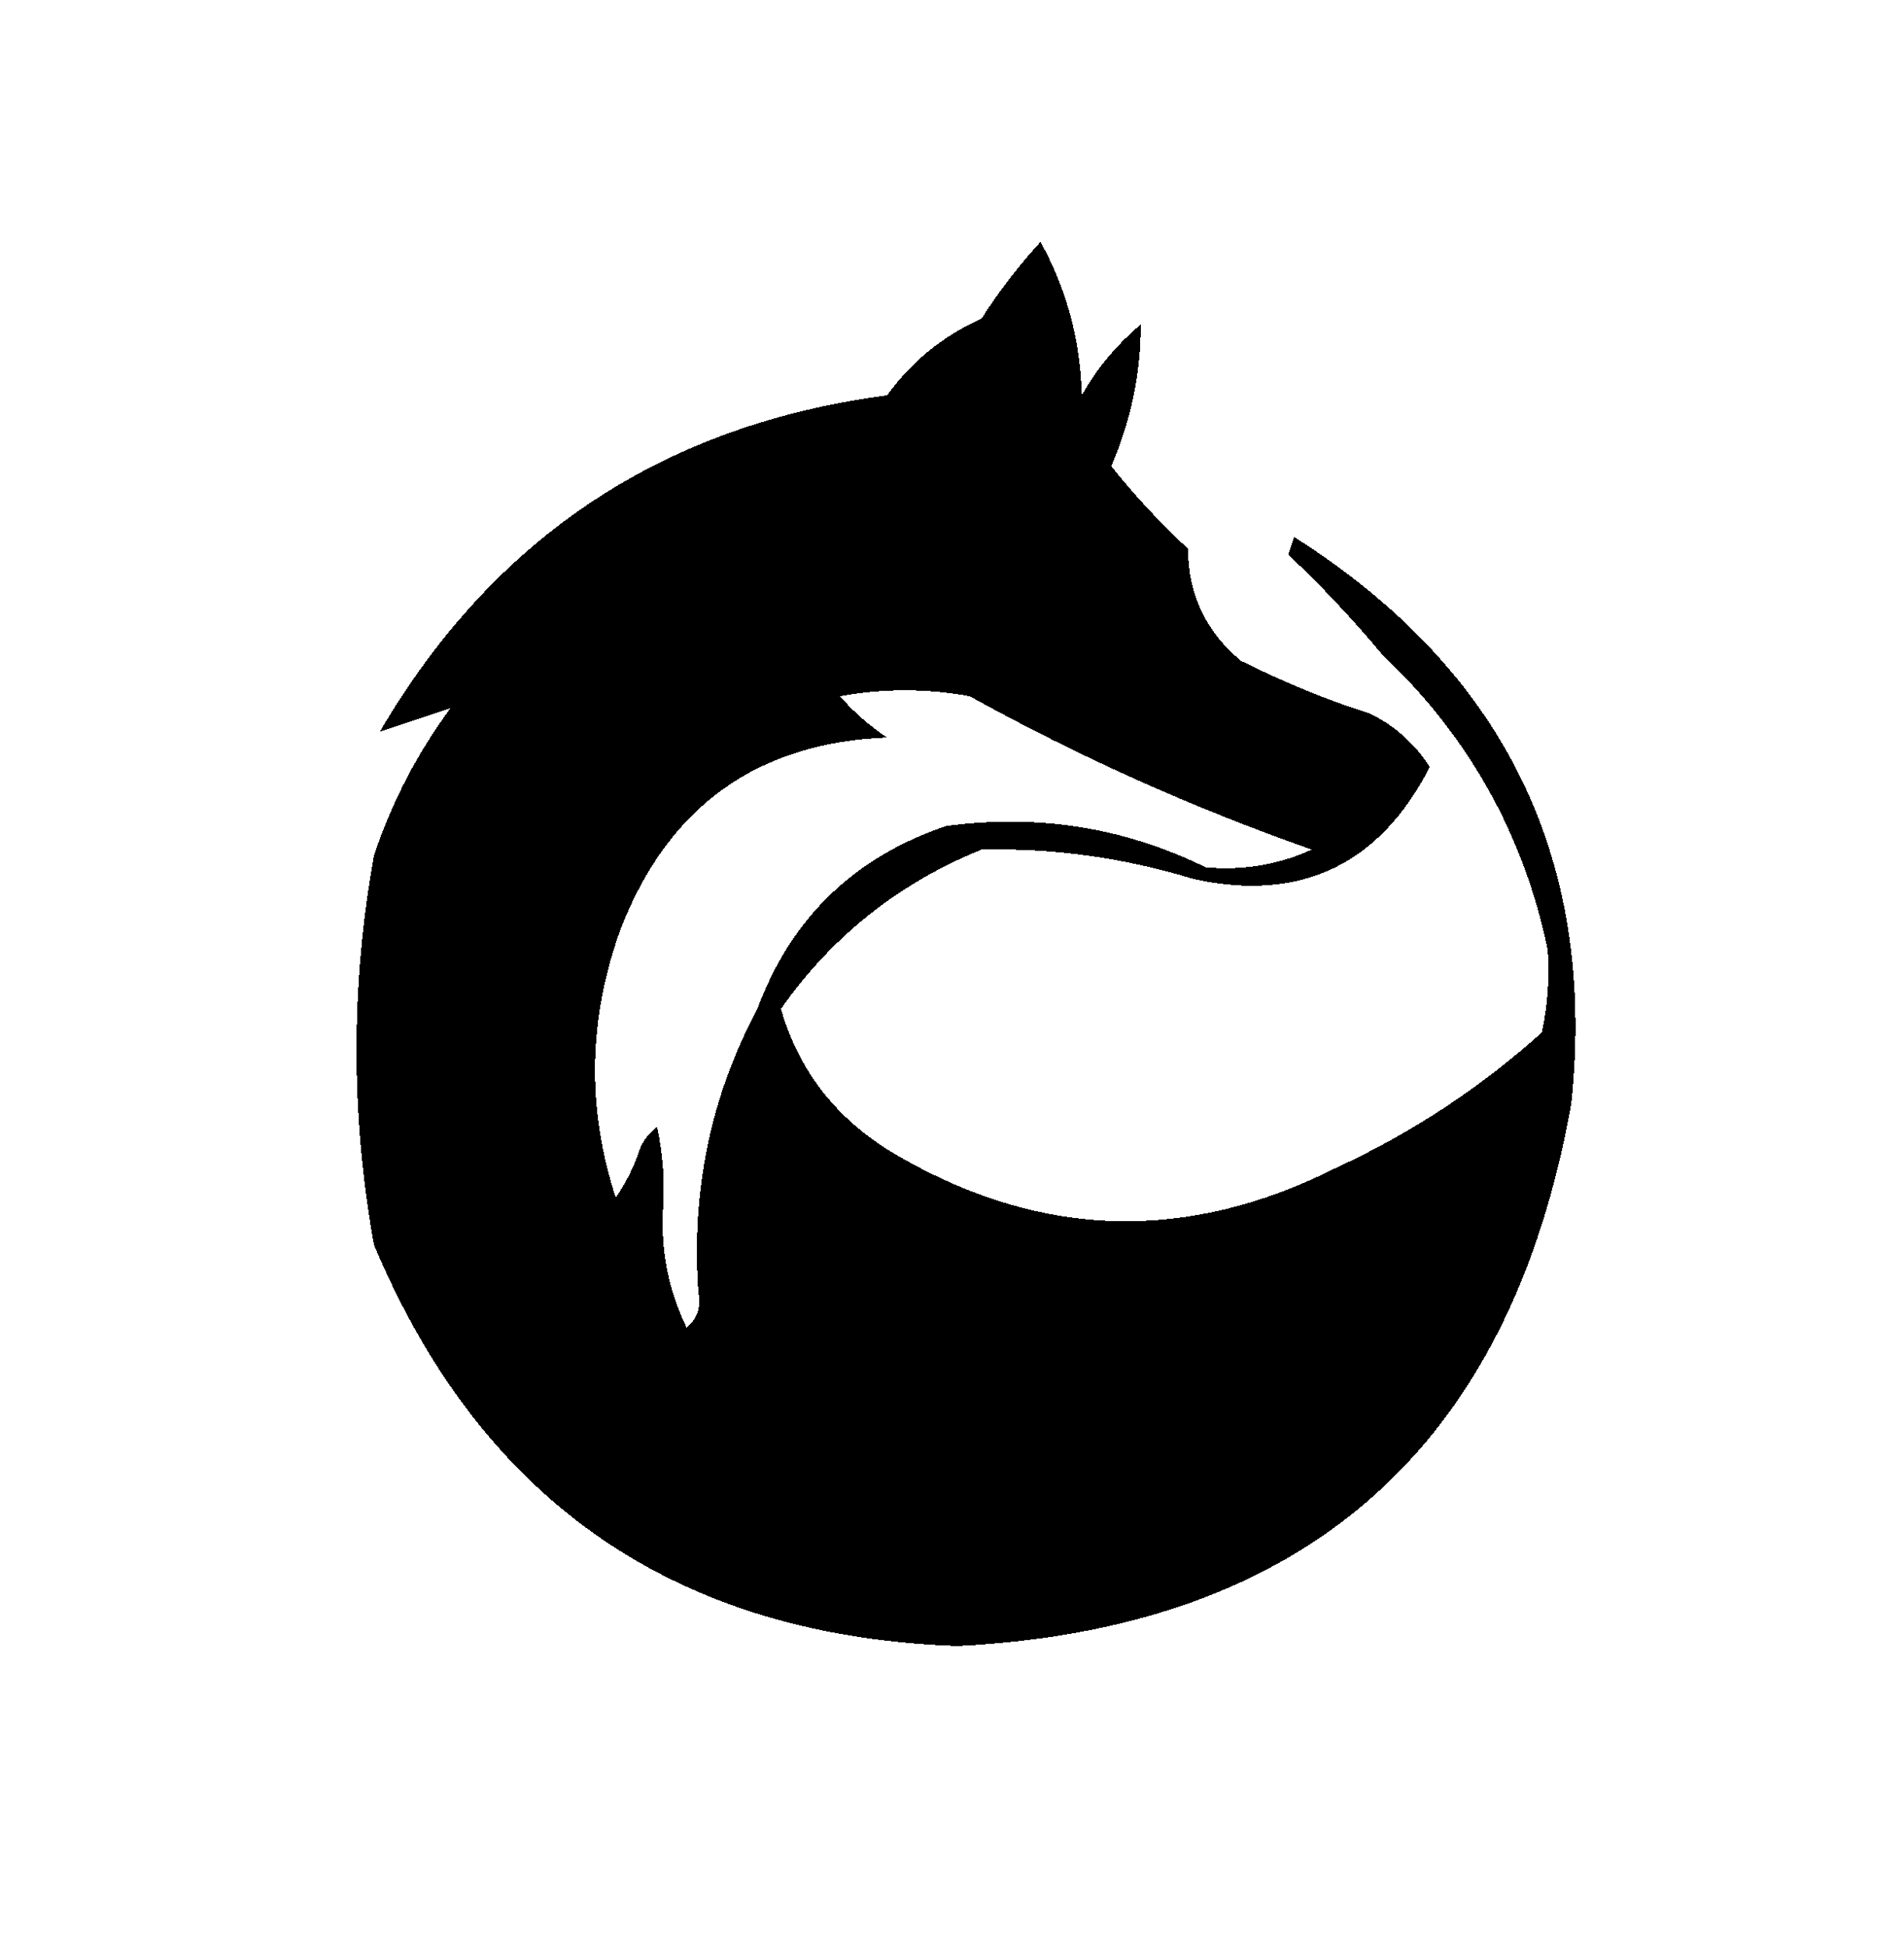 <?xml version="1.0" encoding="UTF-8"?>
<!DOCTYPE svg PUBLIC "-//W3C//DTD SVG 1.1//EN" "http://www.w3.org/Graphics/SVG/1.1/DTD/svg11.dtd">
<svg xmlns="http://www.w3.org/2000/svg" version="1.1" width="134px" height="137px" style="shape-rendering:crispEdges; text-rendering:geometricPrecision; image-rendering:optimizeQuality; fill-rule:evenodd; clip-rule:evenodd" xmlns:xlink="http://www.w3.org/1999/xlink" viewBox="-13.7 -13.7 161.4 164.4" preserveAspectRatio="xMidYMid meet">
-0.5,-0.5<g><path style="opacity:0" fill="none" d="M -0.5,-0.5 C 44.167,-0.5 88.833,-0.5 133.5,-0.5C 133.5,45.167 133.5,90.833 133.5,136.5C 88.833,136.5 44.167,136.5 -0.5,136.5C -0.5,90.833 -0.5,45.167 -0.5,-0.5 Z"/></g>
<g><path style="opacity:1" fill="#000000" d="M 102.5,46.5 C 104.572,47.538 106.239,49.038 107.5,51C 103.238,59.298 96.571,62.465 87.5,60.5C 87.5,59.833 87.833,59.5 88.5,59.5C 91.649,59.789 94.649,59.289 97.5,58C 87.458,54.478 77.791,50.145 68.5,45C 64.833,44.333 61.167,44.333 57.5,45C 58.685,46.353 60.019,47.52 61.5,48.5C 50.561,48.931 43.061,54.265 39,64.5C 36.161,72.173 35.995,79.84 38.5,87.5C 39.362,86.234 40.029,84.901 40.5,83.5C 41.167,85.167 41.833,86.833 42.5,88.5C 42.31,92.032 42.977,95.365 44.5,98.5C 44.461,99.756 44.961,100.756 46,101.5C 46.789,99.288 46.623,97.288 45.5,95.5C 44.886,86.899 46.553,78.899 50.5,71.5C 51.396,70.494 52.062,70.494 52.5,71.5C 54.054,76.909 57.388,81.075 62.5,84C 74.613,90.981 86.947,91.315 99.5,85C 105.933,82.037 111.766,78.203 117,73.5C 117.497,71.19 117.663,68.857 117.5,66.5C 117.721,63.903 118.221,63.903 119,66.5C 119.499,70.821 119.666,75.154 119.5,79.5C 114.336,108.667 97.003,124 67.5,125.5C 43.685,124.686 27.186,113.352 18,91.5C 16.027,80.492 16.027,69.492 18,58.5C 19.514,53.971 21.681,49.805 24.5,46C 22.5,46.667 20.5,47.333 18.5,48C 28.174,31.494 42.508,21.994 61.5,19.5C 63.577,16.625 66.244,14.459 69.5,13C 70.975,10.691 72.642,8.524 74.5,6.5C 76.72,10.493 77.886,14.826 78,19.5C 79.29,17.208 80.957,15.208 83,13.5C 83.008,17.624 82.175,21.624 80.5,25.5C 82.455,27.958 84.621,30.291 87,32.5C 87.026,36.386 88.526,39.552 91.5,42C 95.116,43.812 98.783,45.312 102.5,46.5 Z"/></g>
<g><path style="opacity:0" fill="#ffffff" d="M 74.5,35.5 C 76.978,35.051 78.978,35.718 80.5,37.5C 78.925,38.631 77.259,38.797 75.5,38C 74.748,37.329 74.414,36.496 74.5,35.5 Z"/></g>
<g><path style="opacity:0" fill="#faf4f3"  d="M 88.5,59.5 C 81.625,56.124 74.292,54.957 66.5,56C 58.682,58.652 53.348,63.819 50.5,71.5C 46.553,78.899 44.886,86.899 45.5,95.5C 45.737,96.791 45.404,97.791 44.5,98.5C 42.977,95.365 42.31,92.032 42.5,88.5C 42.663,86.143 42.497,83.81 42,81.5C 41.283,82.044 40.783,82.711 40.5,83.5C 40.029,84.901 39.362,86.234 38.5,87.5C 35.995,79.84 36.161,72.173 39,64.5C 43.061,54.265 50.561,48.931 61.5,48.5C 60.019,47.52 58.685,46.353 57.5,45C 61.167,44.333 64.833,44.333 68.5,45C 77.791,50.145 87.458,54.478 97.5,58C 94.649,59.289 91.649,59.789 88.5,59.5 Z"/></g>
<g><path style="opacity:0" fill="#fcf7f7" d="M 103.5,41.5 C 110.794,48.398 115.46,56.732 117.5,66.5C 117.663,68.857 117.497,71.19 117,73.5C 111.766,78.203 105.933,82.037 99.5,85C 86.947,91.315 74.613,90.981 62.5,84C 57.388,81.075 54.054,76.909 52.5,71.5C 56.825,65.345 62.492,60.845 69.5,58C 75.615,57.86 81.615,58.693 87.5,60.5C 96.571,62.465 103.238,59.298 107.5,51C 106.239,49.038 104.572,47.538 102.5,46.5C 103.497,46.53 104.164,46.03 104.5,45C 104.011,43.861 103.678,42.695 103.5,41.5 Z"/></g>
<g><path style="opacity:1" d="M 119.5,79.5 C 119.666,75.154 119.499,70.821 119,66.5C 118.221,63.903 117.721,63.903 117.5,66.5C 115.46,56.732 110.794,48.398 103.5,41.5C 100.97,38.472 98.303,35.638 95.5,33C 95.667,32.5 95.833,32 96,31.5C 113.823,42.809 121.656,58.809 119.5,79.5 Z"/></g>
<g><path style="opacity:1" d="M 88.5,59.5 C 87.833,59.5 87.5,59.833 87.5,60.5C 81.615,58.693 75.615,57.86 69.5,58C 62.492,60.845 56.825,65.345 52.5,71.5C 52.062,70.494 51.396,70.494 50.5,71.5C 53.348,63.819 58.682,58.652 66.5,56C 74.292,54.957 81.625,56.124 88.5,59.5 Z"/></g>

<g><path style="opacity:1"  d="M 42.5,88.5 C 41.833,86.833 41.167,85.167 40.5,83.5C 40.783,82.711 41.283,82.044 42,81.5C 42.497,83.81 42.663,86.143 42.5,88.5 Z"/></g>
<g><path style="opacity:1" d="M 45.5,95.5 C 46.623,97.288 46.789,99.288 46,101.5C 44.961,100.756 44.461,99.756 44.5,98.5C 45.404,97.791 45.737,96.791 45.5,95.5 Z"/></g>
</svg>
